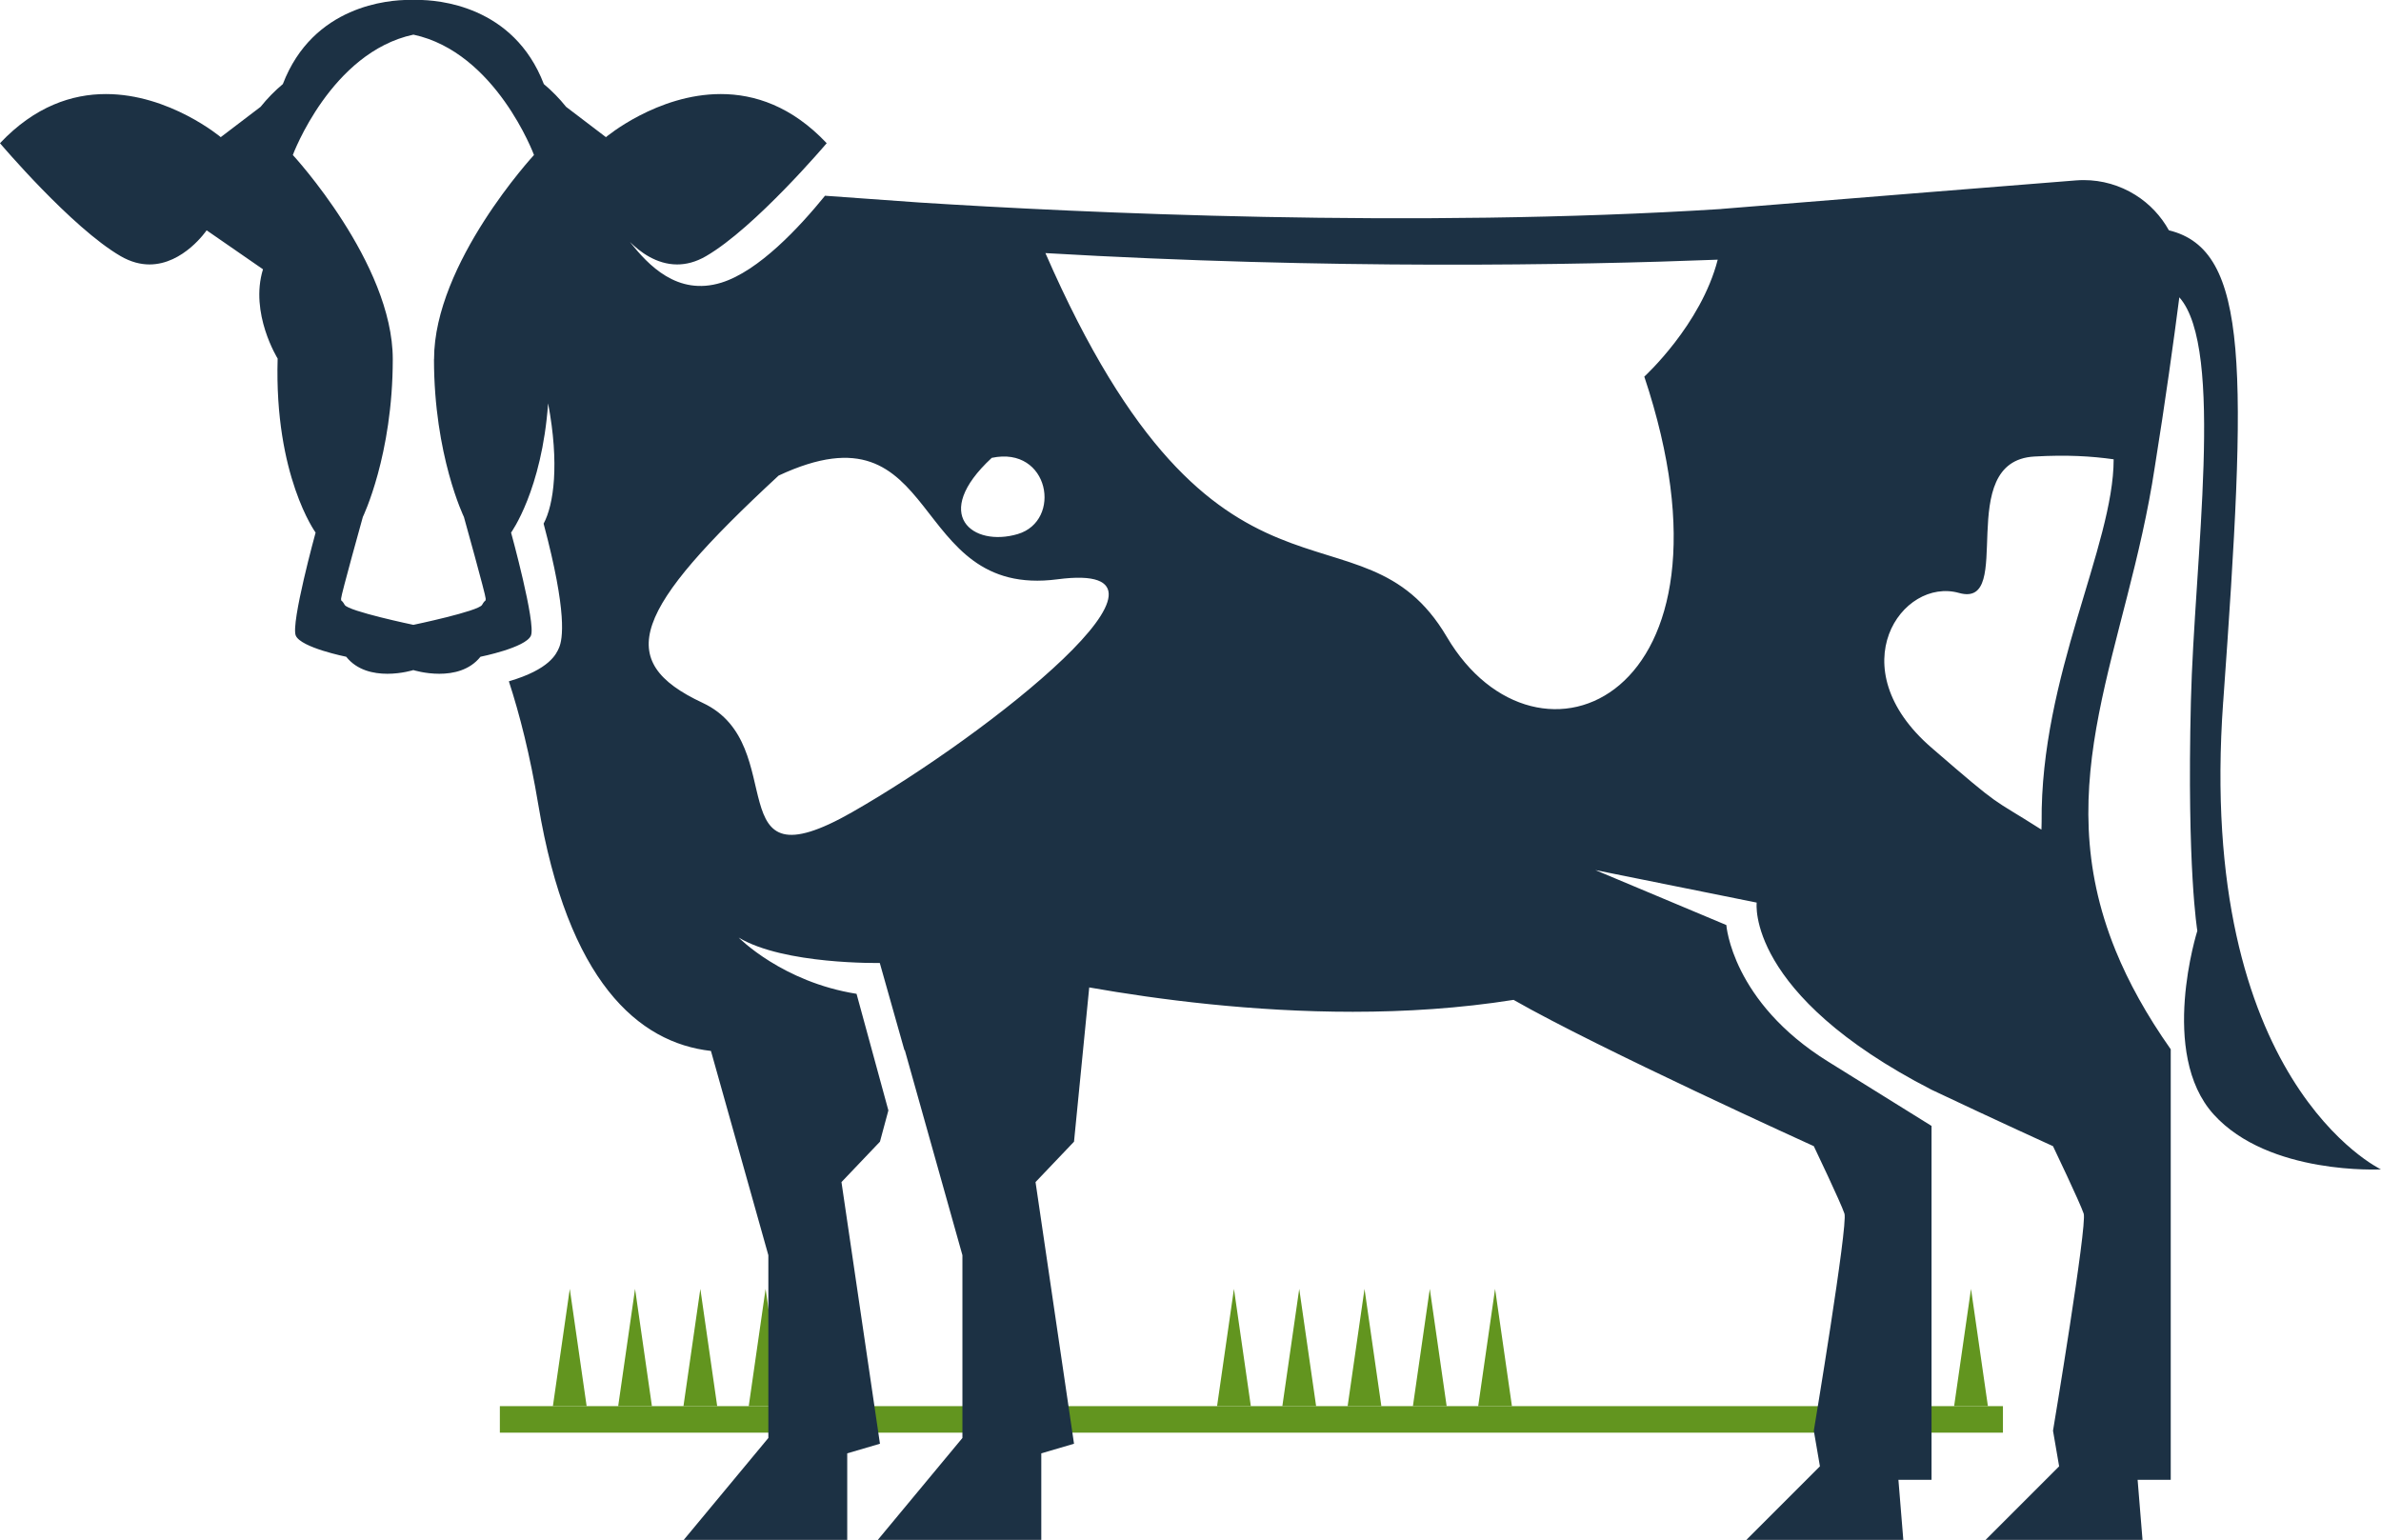 <?xml version="1.0" encoding="UTF-8"?>
<!DOCTYPE svg PUBLIC "-//W3C//DTD SVG 1.1//EN" "http://www.w3.org/Graphics/SVG/1.1/DTD/svg11.dtd">
<!-- Creator: CorelDRAW 2019 (64-Bit) -->
<svg xmlns="http://www.w3.org/2000/svg" xml:space="preserve" width="35.154mm" height="22.736mm" version="1.1" shape-rendering="geometricPrecision" text-rendering="geometricPrecision" image-rendering="optimizeQuality" fill-rule="evenodd" clip-rule="evenodd"
viewBox="0 0 723.24 467.77"
 xmlns:xlink="http://www.w3.org/1999/xlink"
 xmlns:xodm="http://www.corel.com/coreldraw/odm/2003">
 <g id="OBJECTS">
  <g id="_2143166592432">
   <polygon fill="#62951F" fill-rule="nonzero" points="608.41,435.2 151.83,435.2 151.83,427.14 608.41,427.14 "/>
   <g>
    <polygon fill="#62951F" fill-rule="nonzero" points="369.69,427.14 379.95,427.14 374.82,391.52 "/>
    <polygon fill="#62951F" fill-rule="nonzero" points="389.52,427.14 399.78,427.14 394.65,391.52 "/>
    <polygon fill="#62951F" fill-rule="nonzero" points="409.35,427.14 419.6,427.14 414.48,391.52 "/>
    <polygon fill="#62951F" fill-rule="nonzero" points="429.18,427.14 439.43,427.14 434.31,391.52 "/>
    <polygon fill="#62951F" fill-rule="nonzero" points="454.14,391.52 449.01,427.14 459.26,427.14 "/>
   </g>
   <g>
    <polygon fill="#62951F" fill-rule="nonzero" points="167.94,427.14 178.19,427.14 173.07,391.52 "/>
    <polygon fill="#62951F" fill-rule="nonzero" points="187.77,427.14 198.02,427.14 192.9,391.52 "/>
    <polygon fill="#62951F" fill-rule="nonzero" points="207.6,427.14 217.85,427.14 212.73,391.52 "/>
    <polygon fill="#62951F" fill-rule="nonzero" points="232.55,391.52 227.43,427.14 237.68,427.14 "/>
   </g>
   <g>
    <polygon fill="#62951F" fill-rule="nonzero" points="593.58,427.14 603.84,427.14 598.71,391.52 "/>
   </g>
  </g>
  <path fill="#1C3144" fill-rule="nonzero" d="M675.32 213.16c7.21,-100.79 8.12,-137.22 -16.5,-143.2 -2.39,-4.31 -5.85,-8.04 -10.19,-10.75 -4.72,-2.95 -10.14,-4.5 -15.67,-4.5 -0.78,0 -1.56,0.03 -2.35,0.09 -19.61,1.56 -65.62,5.23 -107.75,8.67 0,0 0,0.01 0,0.02 -93.92,5.94 -195.25,1.11 -243.52,-1.97 -9.76,-0.69 -19.41,-1.38 -28.74,-2.06 -7.73,9.52 -20.13,22.9 -31.51,26.41 -13.33,4.11 -22.2,-5.35 -27.74,-12.37 3,3 8.05,6.83 14.34,6.83 2.71,0 5.65,-0.71 8.75,-2.51 14.93,-8.65 36.67,-34.32 36.67,-34.32 -10.61,-11.25 -21.92,-14.93 -32.17,-14.93 -19.34,0 -34.89,13.09 -34.89,13.09l-12.1 -9.21c-2.02,-2.52 -4.28,-4.84 -6.76,-6.91 -9.21,-23.99 -32.34,-25.56 -38.25,-25.56 -0.89,0 -1.39,0.03 -1.39,0.03 0,0 -0.5,-0.03 -1.39,-0.03 -5.91,0 -29.04,1.57 -38.25,25.56 -2.48,2.07 -4.74,4.39 -6.76,6.91l-12.1 9.21c0,0 -15.56,-13.09 -34.89,-13.09 -10.24,0 -21.55,3.68 -32.17,14.93 0,0 21.74,25.67 36.67,34.32 3.1,1.79 6.04,2.51 8.74,2.51 10.34,0 17.36,-10.37 17.36,-10.37l17.12 11.84c-4.12,13.37 4.45,27.11 4.45,27.11 -1.05,35.62 11.53,52.87 11.53,52.87 0,0 -7.6,27.63 -6.02,31.3 1.57,3.67 15.32,6.42 15.32,6.42 3.29,4.13 8.28,5.17 12.5,5.17 4.35,0 7.89,-1.12 7.89,-1.12 0,0 3.53,1.12 7.89,1.12 4.22,0 9.21,-1.05 12.5,-5.17 0,0 13.75,-2.75 15.33,-6.42 1.57,-3.67 -6.03,-31.3 -6.03,-31.3 0,0 9.35,-12.85 11.25,-39.26 3.48,18.44 1.72,30.8 -1.37,36.55 7.27,27.28 5.78,35.14 4.69,37.68 -0.83,1.92 -2.86,6.58 -15.24,10.21 3.29,10.1 6.43,22.42 8.92,37.38 8.96,53.78 30.42,72.43 52.46,74.9l17.44 62.05 0 55.52 -25.71 30.97 49.67 0 0 -26.3 9.94 -2.92 -11.69 -79.48 11.69 -12.27 2.56 -9.5 -9.67 -35.42c-22.58,-3.58 -35.8,-17.08 -35.8,-17.08 13.77,8.26 42.86,7.71 42.86,7.71l7.51 26.59 0.06 -0.21 17.53 62.39 0 55.52 -25.71 30.97 49.67 0 0 -26.3 9.94 -2.92 -11.69 -79.48 11.69 -12.27 4.62 -46.86c21.03,3.71 49.61,7.4 80.07,7.4 16.04,0 32.58,-1.04 48.83,-3.62 25.76,14.75 91.2,44.44 91.2,44.44 0,0 8.2,17.14 9.31,20.49 1.12,3.35 -9.31,65.95 -9.31,65.95l1.86 10.81 -22.36 22.36 47.69 0 -1.49 -18.26 10.06 0 0 -107.5c-8.91,-5.55 -21.42,-13.35 -31.35,-19.5 -29.33,-18.18 -30.98,-41.52 -30.98,-41.52l-39.8 -16.7 49.02 9.88c0,0 -3.4,27.76 53.1,56.84 20.01,9.48 36.91,17.15 36.91,17.15 0,0 8.2,17.14 9.32,20.49 1.12,3.35 -9.32,65.95 -9.32,65.95l1.86 10.81 -22.36 22.36 47.69 0 -1.49 -18.26 10.06 0 0 -130.78c-7.38,-10.48 -12.82,-20.39 -16.71,-29.91 -0.02,-0.04 -0.03,-0.08 -0.05,-0.12 -20.95,-51.47 3.53,-91.4 11.92,-146.87 3.24,-20.19 5.75,-38.39 7.45,-51.53 13.86,15.65 4.56,79.72 3.51,122.83 -1.24,50.81 1.96,69.61 1.96,69.61 0,0 -11.81,37.23 4.96,55.77 16.76,18.54 50.81,16.7 50.81,16.7 0,0 -56.18,-26.62 -47.92,-142.06zm-543.5 -104.05l0 0c0,29.19 9.09,47.92 9.09,47.92 0,0 6.61,23.68 6.61,24.79 0,1.1 0,0 -1.1,1.93 -1.1,1.93 -20.86,6.06 -20.86,6.06 0,0 -19.76,-4.13 -20.86,-6.06 -1.1,-1.93 -1.1,-0.83 -1.1,-1.93 0,-1.1 6.61,-24.79 6.61,-24.79 0,0 9.09,-18.73 9.09,-47.92 0,-29.19 -30.36,-62.03 -30.36,-62.03 0,0 11.57,-31.19 36.63,-36.56 25.06,5.37 36.63,36.56 36.63,36.56 0,0 -30.36,32.84 -30.36,62.03zm177.3 53.13l0 0c-13.62,4.02 -26.56,-5.85 -7.87,-23.16 17.55,-3.72 21.48,19.14 7.87,23.16zm-50.23 84.45l0 0c-41.75,23.79 -18.15,-20.44 -45.45,-33.18 -27.29,-12.74 -21.11,-28.15 23.06,-69.04 50.23,-23.46 38.73,37.53 84.72,31.5 45.99,-6.03 -20.58,46.92 -62.33,70.71zm180.59 -53.23l0 0c-26.31,-44.65 -69.55,3.48 -121.93,-116.58 86.34,5.03 160.89,3.68 204.22,2 -5.08,19.82 -22.3,35.52 -22.3,35.52 32.63,97.89 -32.63,125.5 -59.99,79.06zm180.68 56.28l0 0c0.01,0.76 -0.05,1.51 -0.06,2.27 -16.03,-10.22 -11.19,-5.69 -33.41,-24.9 -28.23,-24.43 -8.93,-51.87 8.39,-46.99 17.31,4.88 -1.93,-40.02 22.85,-41.44 9.97,-0.57 17.32,-0.11 24.11,0.84 0,26.34 -22.27,65.78 -21.88,110.22z"/>
 </g>
</svg>
